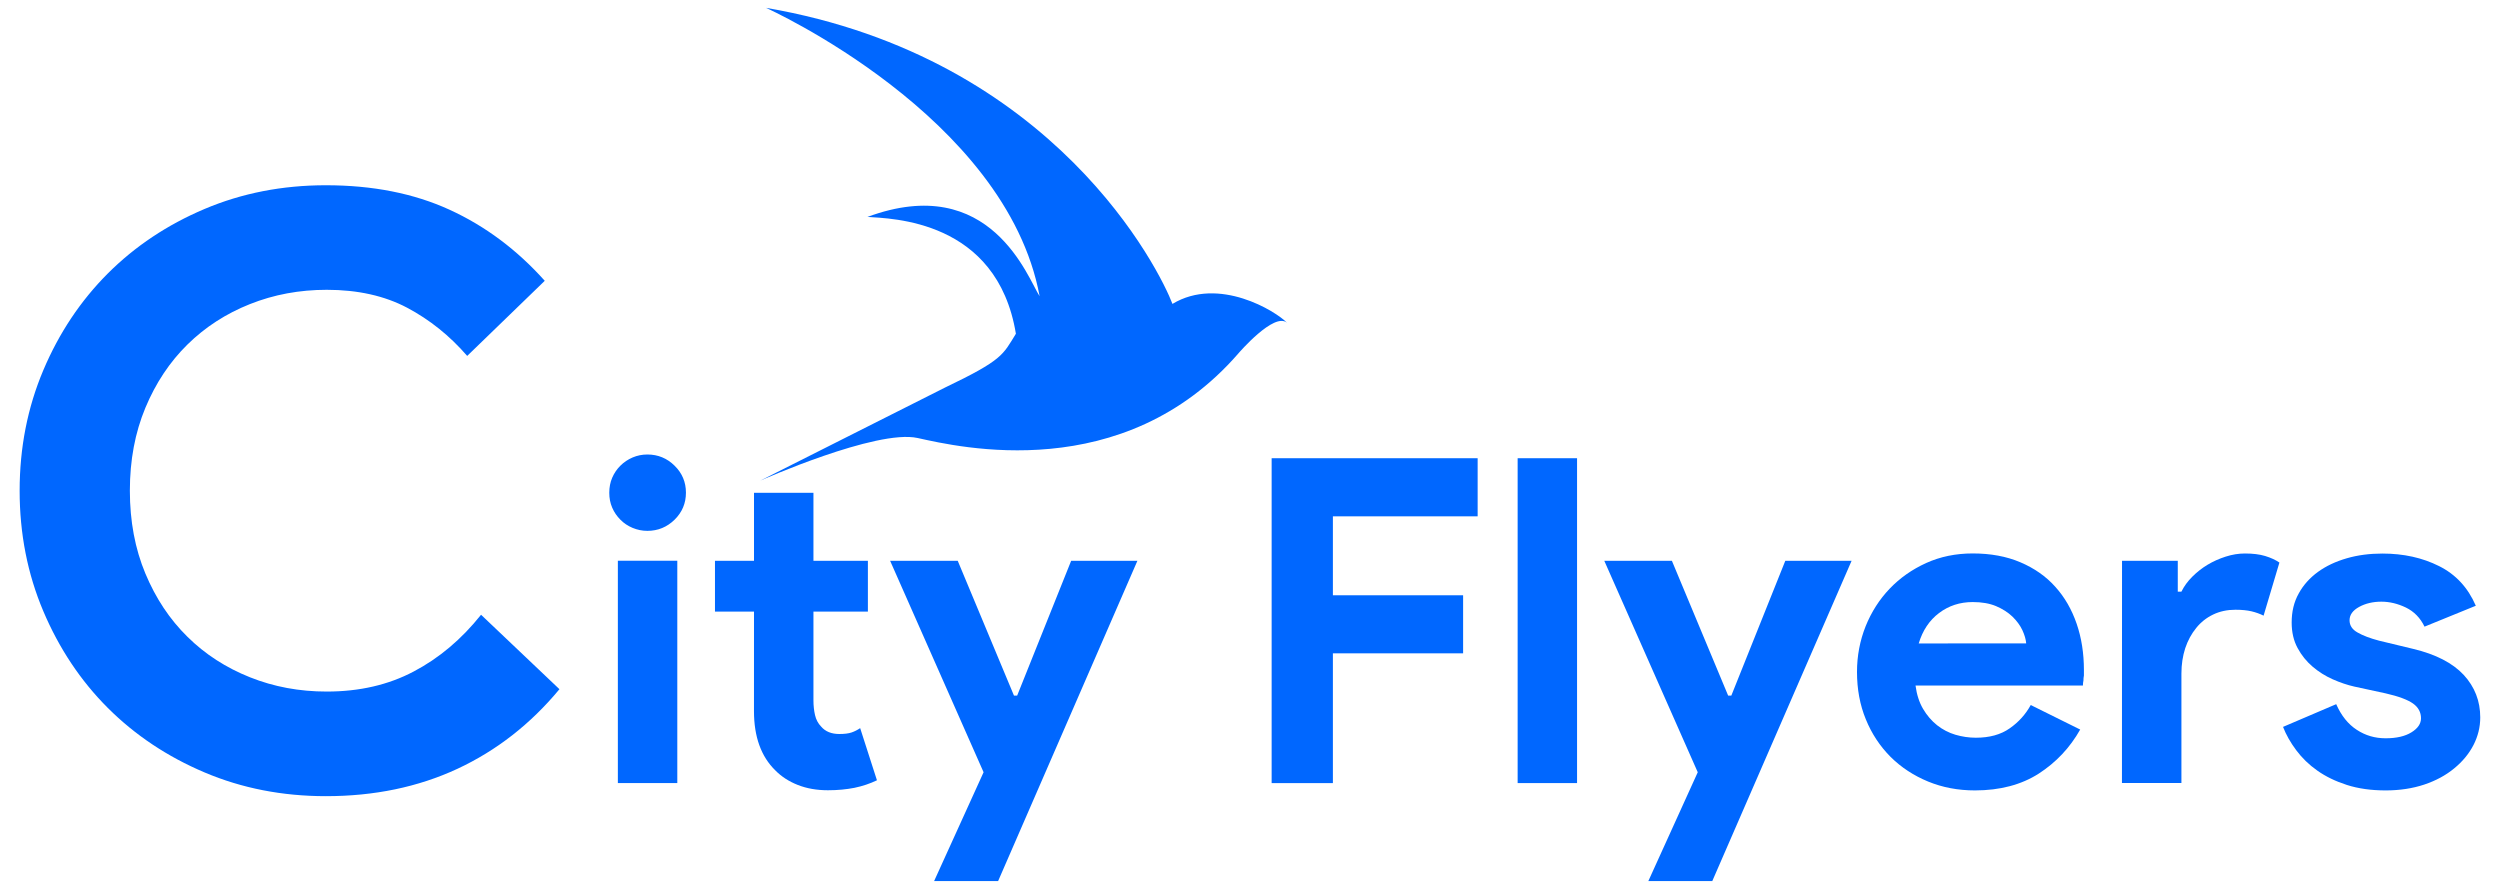 <?xml version="1.0" encoding="utf-8"?>
<!-- Generator: Adobe Illustrator 16.0.2, SVG Export Plug-In . SVG Version: 6.00 Build 0)  -->
<!DOCTYPE svg PUBLIC "-//W3C//DTD SVG 1.1//EN" "http://www.w3.org/Graphics/SVG/1.1/DTD/svg11.dtd">
<svg version="1.1" id="Layer_1" xmlns="http://www.w3.org/2000/svg" xmlns:xlink="http://www.w3.org/1999/xlink" x="0px" y="0px"
	 width="90px" height="32px" viewBox="0 0 90 32" enable-background="new 0 0 90 32" xml:space="preserve">
<path fill="#0067FF" d="M27.575,0.282c0,0,8.645,3.884,9.851,10.381c-0.412-0.618-1.749-4.5-6.198-2.854
	c0.845,0.061,4.667,0.09,5.344,4.206c-0.472,0.765-0.472,0.941-2.557,1.94l-6.645,3.348c0,0,4.184-1.86,5.663-1.535
	c1.478,0.327,7.407,1.729,11.554-3.051c0,0,1.286-1.499,1.747-1.095c-0.404-0.42-2.458-1.688-4.126-0.681
	C41.777,9.788,38.005,2.074,27.575,0.282z"/>
<path fill="#0067FF" d="M20.14,24.811c-1.039,1.254-2.263,2.209-3.675,2.867c-1.412,0.656-2.989,0.984-4.733,0.984
	c-1.568,0-3.023-0.285-4.366-0.854c-1.343-0.569-2.503-1.343-3.484-2.322c-0.98-0.979-1.755-2.144-2.323-3.484
	s-0.852-2.789-0.852-4.336c0-1.548,0.284-2.994,0.852-4.338c0.568-1.342,1.343-2.503,2.323-3.484
	c0.98-0.979,2.141-1.753,3.484-2.322c1.343-0.568,2.798-0.853,4.366-0.853c1.685,0,3.17,0.294,4.454,0.882
	c1.284,0.588,2.426,1.441,3.425,2.558l-2.792,2.704c-0.628-0.725-1.348-1.303-2.161-1.734c-0.813-0.43-1.779-0.646-2.896-0.646
	c-0.98,0-1.901,0.171-2.765,0.515c-0.862,0.343-1.611,0.828-2.249,1.455C6.11,13.03,5.606,13.789,5.234,14.68
	c-0.372,0.893-0.559,1.886-0.559,2.984c0,1.1,0.187,2.094,0.559,2.984c0.373,0.893,0.876,1.649,1.514,2.276
	c0.637,0.63,1.387,1.113,2.249,1.457c0.862,0.345,1.784,0.515,2.765,0.515c1.177,0,2.22-0.24,3.131-0.722
	c0.912-0.479,1.72-1.159,2.425-2.043L20.14,24.811z"/>
<path fill="#0067FF" d="M23.305,19.111c-0.185,0-0.362-0.037-0.531-0.107c-0.168-0.07-0.316-0.168-0.44-0.295
	c-0.125-0.125-0.224-0.268-0.294-0.432c-0.072-0.164-0.106-0.344-0.106-0.539s0.035-0.377,0.106-0.541
	c0.07-0.162,0.168-0.307,0.294-0.432c0.125-0.125,0.272-0.224,0.44-0.296c0.169-0.072,0.346-0.107,0.531-0.107
	c0.381,0,0.708,0.134,0.98,0.403c0.272,0.266,0.409,0.59,0.409,0.971s-0.136,0.705-0.409,0.973
	C24.013,18.975,23.687,19.111,23.305,19.111z M22.243,28.191v-8.004h2.14v8.004H22.243z"/>
<path fill="#0067FF" d="M27.144,22.018h-1.405v-1.83h1.405v-2.448h2.14v2.448h1.96v1.83h-1.96v3.197c0,0.191,0.02,0.367,0.057,0.529
	c0.038,0.164,0.111,0.301,0.221,0.414c0.152,0.178,0.37,0.266,0.653,0.266c0.185,0,0.332-0.018,0.441-0.055
	c0.108-0.037,0.212-0.09,0.31-0.156l0.604,1.877c-0.25,0.121-0.52,0.211-0.808,0.271c-0.289,0.057-0.607,0.088-0.956,0.088
	c-0.402,0-0.765-0.064-1.086-0.191c-0.322-0.127-0.592-0.303-0.809-0.525c-0.512-0.5-0.768-1.211-0.768-2.135L27.144,22.018
	L27.144,22.018z"/>
<path fill="#0067FF" d="M35.409,27.801l-3.365-7.613h2.434l2.025,4.853h0.115l1.944-4.853h2.385l-5.015,11.531h-2.304L35.409,27.801
	z"/>
<path fill="#0067FF" d="M45.779,16.496h7.416v2.092h-5.211v2.842h4.688v2.09h-4.688v4.672h-2.205V16.496z"/>
<path fill="#0067FF" d="M54.635,28.191V16.496h2.139v11.695H54.635z"/>
<path fill="#0067FF" d="M61.119,27.801l-3.365-7.613h2.434l2.025,4.853h0.115l1.943-4.853h2.387l-5.016,11.531H59.34L61.119,27.801z
	"/>
<path fill="#0067FF" d="M74.887,26.264c-0.369,0.654-0.867,1.182-1.492,1.586c-0.627,0.402-1.395,0.605-2.297,0.605
	c-0.609,0-1.172-0.107-1.688-0.32s-0.968-0.508-1.351-0.889c-0.381-0.383-0.678-0.832-0.889-1.35
	c-0.213-0.517-0.318-1.086-0.318-1.707c0-0.578,0.104-1.123,0.31-1.642c0.209-0.518,0.498-0.969,0.866-1.354
	c0.369-0.387,0.81-0.695,1.314-0.924c0.506-0.229,1.064-0.345,1.676-0.345c0.644,0,1.215,0.105,1.715,0.318s0.922,0.506,1.256,0.881
	c0.341,0.377,0.595,0.821,0.771,1.334c0.175,0.51,0.261,1.065,0.261,1.666c0,0.074,0,0.142,0,0.194
	c-0.013,0.066-0.017,0.123-0.017,0.181c-0.012,0.056-0.019,0.115-0.019,0.181h-6.026c0.043,0.325,0.133,0.606,0.271,0.84
	c0.137,0.233,0.305,0.43,0.506,0.59c0.201,0.158,0.42,0.271,0.66,0.342c0.239,0.07,0.485,0.107,0.735,0.107
	c0.49,0,0.896-0.111,1.216-0.336c0.321-0.222,0.575-0.505,0.76-0.841L74.887,26.264z M72.943,23.162
	c-0.012-0.143-0.057-0.301-0.137-0.475c-0.082-0.174-0.203-0.338-0.359-0.49c-0.16-0.152-0.355-0.277-0.59-0.377
	c-0.234-0.098-0.515-0.146-0.84-0.146c-0.457,0-0.861,0.131-1.209,0.393c-0.349,0.263-0.593,0.627-0.734,1.097L72.943,23.162
	L72.943,23.162z"/>
<path fill="#0067FF" d="M76.393,20.188H78.4v1.111h0.131c0.098-0.197,0.229-0.377,0.393-0.539c0.164-0.164,0.346-0.307,0.547-0.428
	s0.42-0.219,0.652-0.293c0.234-0.076,0.467-0.113,0.695-0.113c0.283,0,0.524,0.029,0.727,0.09c0.203,0.062,0.373,0.14,0.514,0.236
	l-0.57,1.912c-0.131-0.066-0.274-0.117-0.434-0.156c-0.158-0.037-0.352-0.057-0.58-0.057c-0.293,0-0.561,0.057-0.801,0.172
	s-0.443,0.275-0.611,0.484c-0.17,0.209-0.301,0.449-0.395,0.729c-0.09,0.279-0.137,0.584-0.137,0.912v3.94h-2.141L76.393,20.188z"/>
<path fill="#0067FF" d="M85.883,28.455c-0.523,0-0.988-0.066-1.396-0.197c-0.407-0.131-0.762-0.303-1.063-0.516
	c-0.301-0.211-0.553-0.457-0.76-0.734s-0.365-0.557-0.475-0.84l1.914-0.818c0.182,0.414,0.432,0.724,0.742,0.924
	c0.309,0.203,0.653,0.304,1.036,0.304c0.392,0,0.701-0.072,0.929-0.213c0.231-0.142,0.346-0.31,0.346-0.507
	c0-0.217-0.096-0.395-0.285-0.53c-0.191-0.136-0.521-0.261-0.988-0.367l-1.127-0.244c-0.252-0.057-0.508-0.143-0.777-0.262
	c-0.268-0.119-0.51-0.271-0.727-0.457c-0.219-0.187-0.398-0.408-0.539-0.67C82.57,23.064,82.5,22.76,82.5,22.41
	c0-0.391,0.082-0.738,0.254-1.045c0.166-0.305,0.4-0.563,0.693-0.777c0.295-0.213,0.639-0.375,1.037-0.49
	c0.396-0.115,0.824-0.17,1.281-0.17c0.762,0,1.442,0.15,2.041,0.451c0.6,0.299,1.041,0.775,1.323,1.428l-1.846,0.752
	c-0.152-0.315-0.377-0.545-0.671-0.688c-0.295-0.141-0.588-0.211-0.883-0.211c-0.305,0-0.569,0.063-0.799,0.188
	c-0.229,0.125-0.346,0.285-0.346,0.482c0,0.186,0.096,0.332,0.287,0.439c0.191,0.11,0.449,0.209,0.777,0.295l1.225,0.295
	c0.816,0.195,1.424,0.51,1.822,0.938c0.396,0.432,0.594,0.941,0.594,1.529c0,0.35-0.082,0.68-0.244,0.996
	c-0.164,0.316-0.396,0.596-0.695,0.84c-0.297,0.246-0.656,0.441-1.076,0.582C86.857,28.383,86.393,28.455,85.883,28.455z"/>
</svg>
